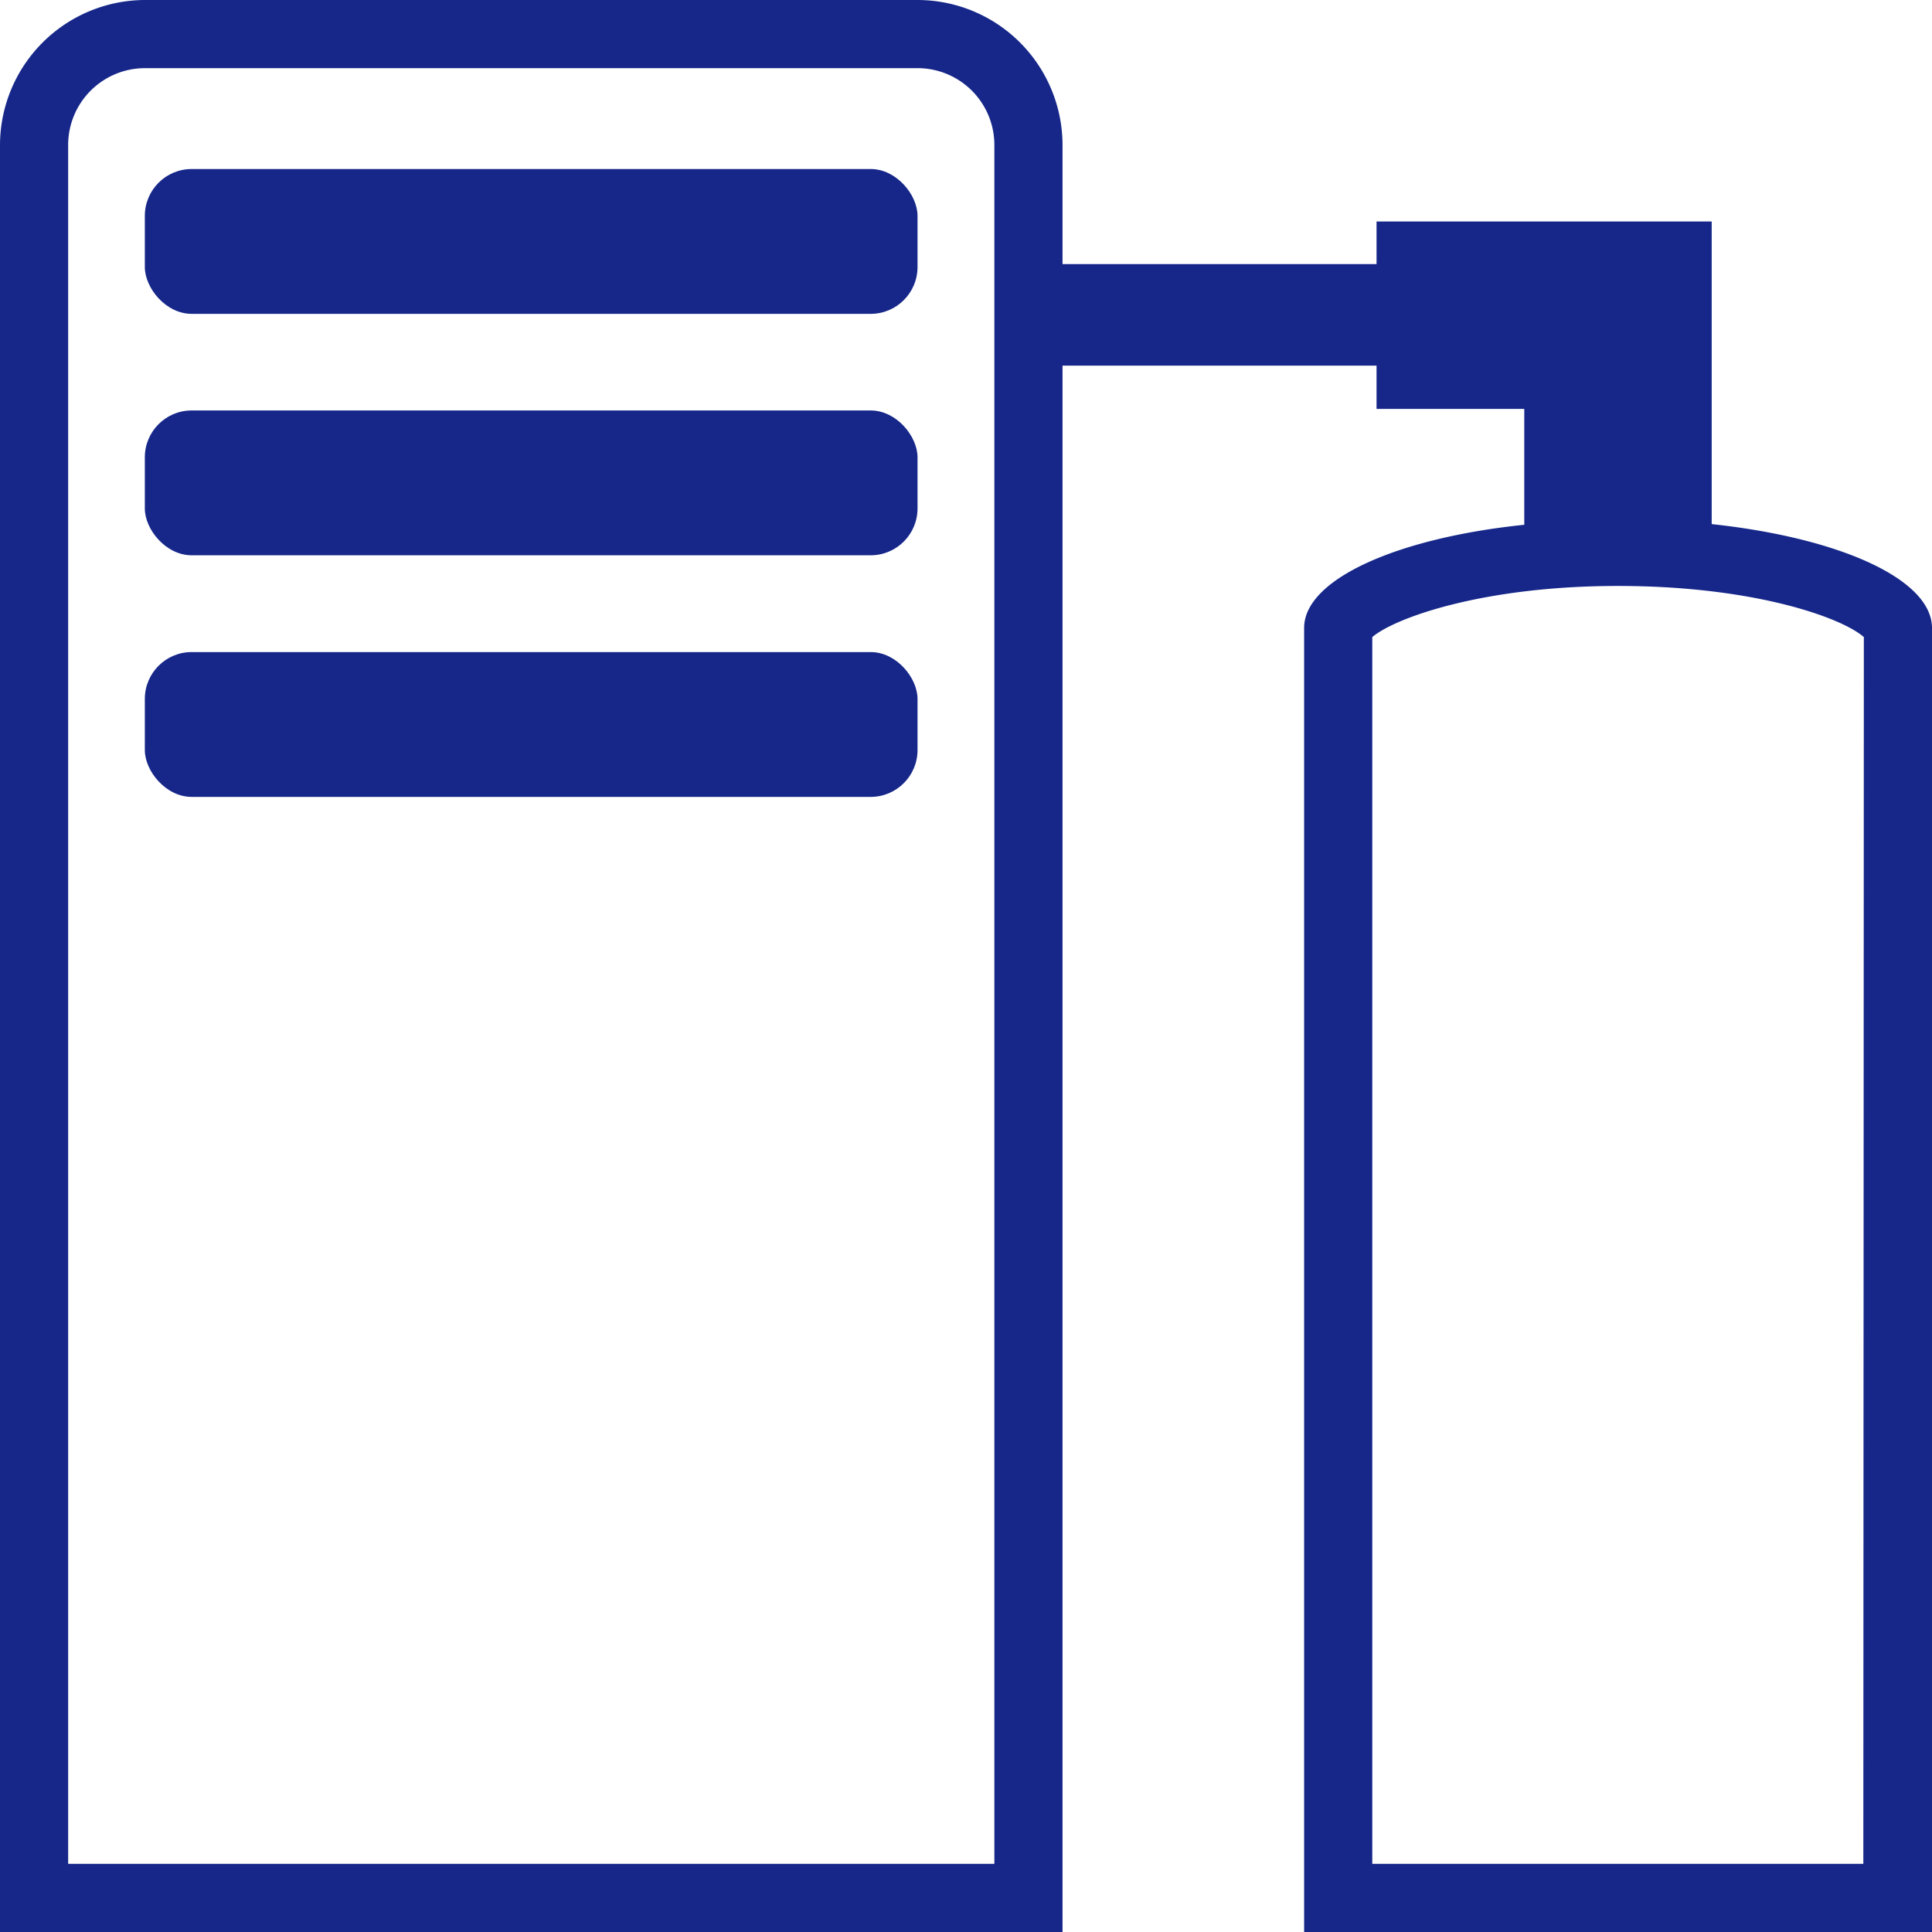 <svg xmlns="http://www.w3.org/2000/svg" viewBox="0 0 113.39 113.39"><defs><style>.cls-1{fill:#162789;}</style></defs><title>アセット 2</title><g id="レイヤー_2" data-name="レイヤー 2"><g id="レイヤー_1-2" data-name="レイヤー 1"><rect class="cls-1" x="8.5" y="9.92" width="45.35" height="8.5" rx="2.75"/><rect class="cls-1" x="8.5" y="24.09" width="45.35" height="8.5" rx="2.75"/><rect class="cls-1" x="8.5" y="38.27" width="45.35" height="8.5" rx="2.75"/><path class="cls-1" d="M100.46,30.76V13H80.79v2.5H62.36v-7A8.52,8.52,0,0,0,53.86,0H8.5A8.53,8.53,0,0,0,0,8.5V113.39H62.36V21.46H80.79V24h8.67v6.8C82,31.57,76.54,34,76.54,36.85h0v76.54h36.85V36.86h0C113.39,34,108,31.57,100.46,30.76Zm-42.1,78.63H4V8.5A4.51,4.51,0,0,1,8.5,4H53.86a4.51,4.51,0,0,1,4.5,4.5Zm51,0H80.54v-72c1.3-1.11,6.46-3,14.42-3s13.12,1.85,14.43,3Z"/></g></g></svg>